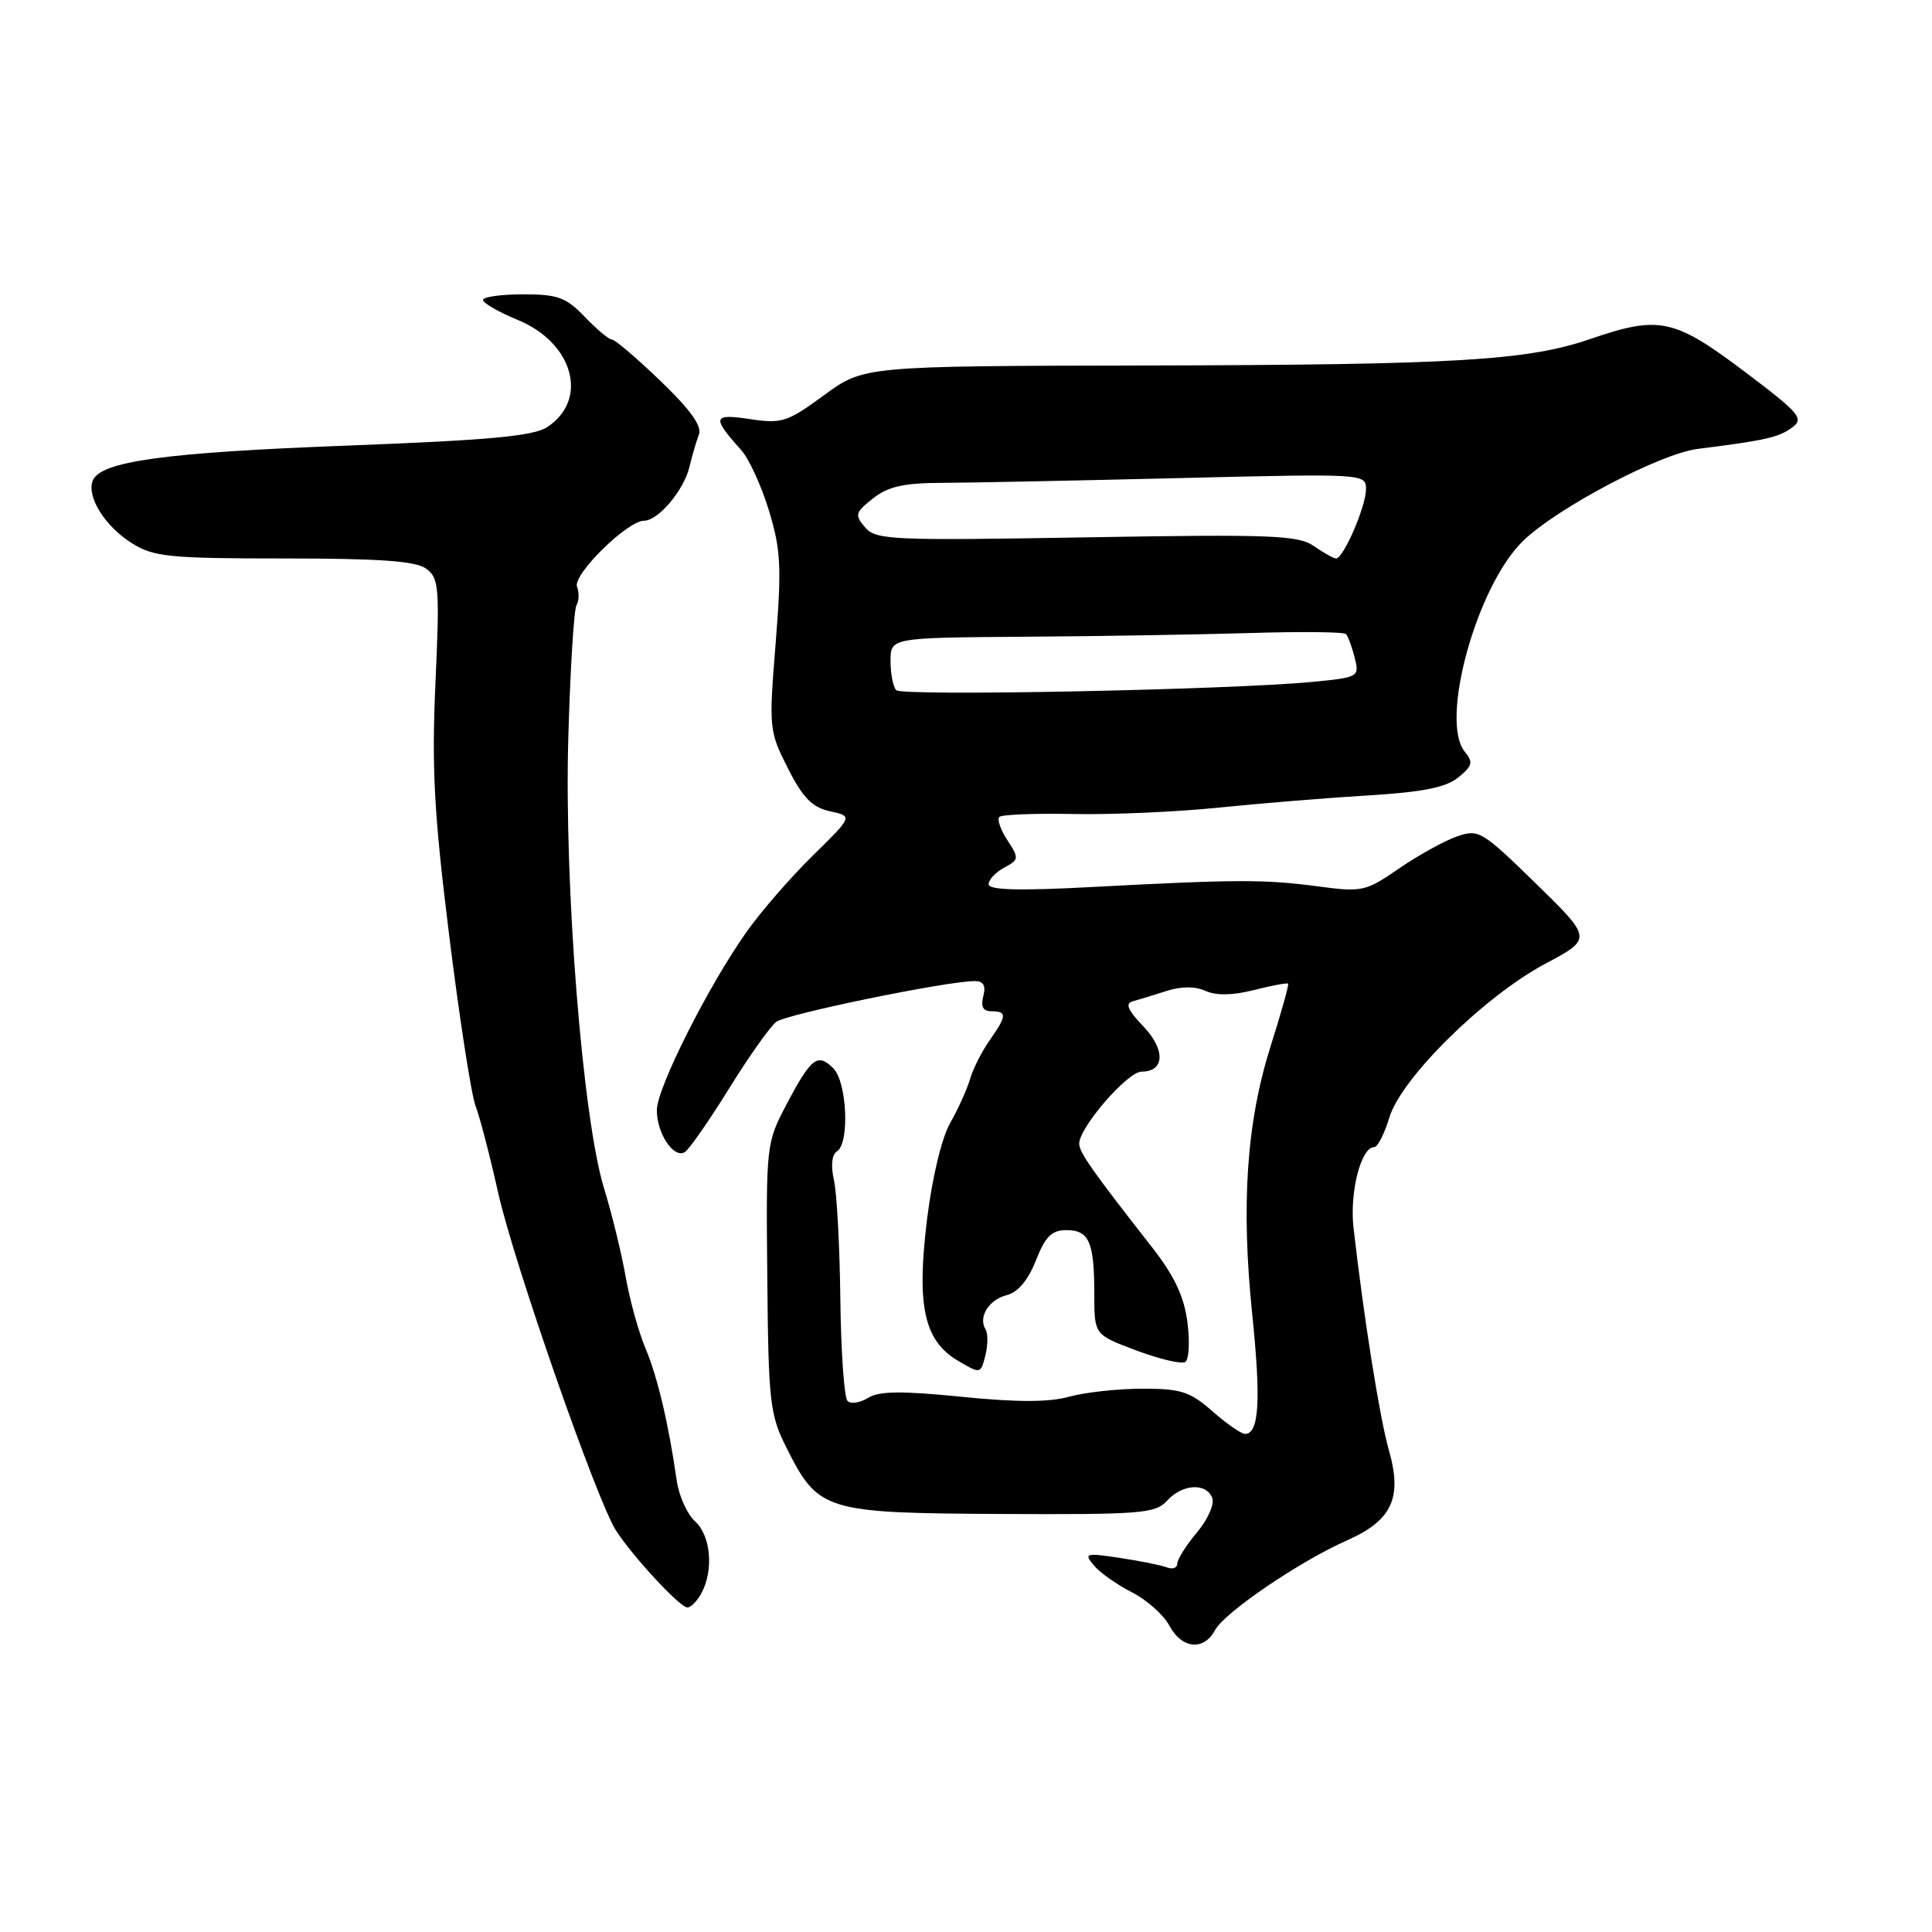 <?xml version="1.0" encoding="UTF-8" standalone="no"?>
<!DOCTYPE svg PUBLIC "-//W3C//DTD SVG 1.1//EN" "http://www.w3.org/Graphics/SVG/1.1/DTD/svg11.dtd" >
<svg xmlns="http://www.w3.org/2000/svg" xmlns:xlink="http://www.w3.org/1999/xlink" version="1.1" viewBox="0 0 256 256">
 <g >
 <path fill="currentColor"
d=" M 160.99 216.01 C 162.26 213.65 172.18 206.90 178.50 204.10 C 184.45 201.47 185.84 198.48 184.04 192.19 C 182.82 187.90 180.72 174.71 179.35 162.70 C 178.81 158.00 180.34 152.00 182.08 152.00 C 182.54 152.00 183.45 150.24 184.09 148.09 C 185.65 142.88 196.62 132.05 204.74 127.71 C 210.99 124.38 210.99 124.38 203.52 117.08 C 196.35 110.08 195.93 109.83 193.04 110.84 C 191.38 111.42 187.94 113.32 185.39 115.07 C 180.96 118.13 180.50 118.23 174.63 117.45 C 167.62 116.51 163.84 116.52 144.75 117.53 C 135.01 118.05 131.00 117.94 131.00 117.17 C 131.00 116.56 131.93 115.57 133.07 114.96 C 135.03 113.91 135.05 113.73 133.49 111.34 C 132.58 109.96 132.10 108.57 132.42 108.25 C 132.73 107.93 137.16 107.76 142.25 107.86 C 147.34 107.96 156.00 107.58 161.50 107.01 C 167.00 106.45 175.89 105.72 181.25 105.40 C 188.50 104.96 191.58 104.35 193.22 103.02 C 195.11 101.49 195.24 101.00 194.10 99.62 C 190.71 95.53 195.70 77.54 201.86 71.63 C 206.44 67.24 219.97 60.12 224.91 59.49 C 233.94 58.35 235.68 57.96 237.45 56.66 C 239.09 55.46 238.52 54.79 231.07 49.17 C 221.83 42.21 219.83 41.79 210.78 44.90 C 202.43 47.78 192.97 48.34 151.98 48.43 C 114.46 48.50 114.46 48.50 109.20 52.36 C 104.33 55.93 103.59 56.17 99.36 55.53 C 94.43 54.79 94.29 55.27 98.20 59.62 C 99.25 60.79 100.91 64.42 101.90 67.69 C 103.47 72.85 103.58 75.15 102.78 85.20 C 101.87 96.51 101.90 96.87 104.40 101.80 C 106.38 105.72 107.62 106.98 109.98 107.50 C 113.01 108.16 113.01 108.16 107.74 113.33 C 104.84 116.17 100.90 120.70 98.98 123.40 C 93.93 130.50 87.08 144.08 87.04 147.06 C 86.99 150.12 89.27 153.57 90.74 152.66 C 91.31 152.31 93.95 148.52 96.59 144.26 C 99.24 139.99 102.06 136.00 102.86 135.40 C 104.23 134.36 125.52 129.99 129.16 130.00 C 130.32 130.00 130.66 130.60 130.29 132.00 C 129.93 133.39 130.26 134.00 131.38 134.00 C 133.46 134.00 133.42 134.60 131.13 137.85 C 130.10 139.31 128.93 141.62 128.53 143.00 C 128.12 144.38 126.94 146.99 125.90 148.81 C 124.79 150.74 123.52 156.03 122.84 161.55 C 121.43 173.05 122.43 177.64 126.94 180.31 C 129.93 182.07 129.94 182.07 130.57 179.60 C 130.91 178.23 130.92 176.68 130.59 176.15 C 129.59 174.52 131.02 172.21 133.41 171.61 C 134.88 171.24 136.23 169.63 137.26 167.02 C 138.51 163.84 139.35 163.00 141.31 163.00 C 144.32 163.00 145.00 164.57 145.00 171.51 C 145.00 176.86 145.00 176.86 150.57 178.94 C 153.64 180.09 156.55 180.78 157.05 180.47 C 157.54 180.16 157.68 177.80 157.34 175.21 C 156.90 171.78 155.62 169.07 152.62 165.23 C 144.64 155.03 143.00 152.69 143.00 151.53 C 143.00 149.40 149.40 142.00 151.25 142.00 C 154.35 142.00 154.46 139.09 151.47 135.97 C 149.44 133.85 149.06 132.96 150.09 132.68 C 150.87 132.47 152.87 131.86 154.54 131.32 C 156.50 130.68 158.34 130.67 159.74 131.30 C 161.17 131.94 163.37 131.90 166.17 131.18 C 168.52 130.59 170.54 130.21 170.68 130.34 C 170.81 130.48 169.78 134.16 168.39 138.54 C 165.17 148.70 164.42 159.58 165.94 174.29 C 167.10 185.61 166.83 190.00 164.97 190.00 C 164.47 190.00 162.53 188.65 160.65 187.00 C 157.68 184.39 156.47 184.00 151.37 184.01 C 148.14 184.01 143.78 184.49 141.68 185.07 C 138.99 185.82 134.75 185.82 127.39 185.08 C 119.44 184.28 116.47 184.32 115.01 185.23 C 113.95 185.89 112.73 186.07 112.30 185.63 C 111.86 185.19 111.43 179.13 111.35 172.17 C 111.27 165.20 110.89 158.09 110.50 156.37 C 110.07 154.44 110.22 152.98 110.90 152.56 C 112.60 151.51 112.24 143.39 110.42 141.56 C 108.34 139.48 107.49 140.14 104.23 146.32 C 101.53 151.44 101.50 151.69 101.67 169.30 C 101.82 185.76 102.01 187.44 104.17 191.75 C 108.43 200.25 109.19 200.48 132.55 200.61 C 151.23 200.70 153.09 200.55 154.63 198.86 C 156.65 196.63 159.84 196.43 160.63 198.49 C 160.95 199.30 160.03 201.36 158.60 203.06 C 157.17 204.76 156.00 206.62 156.00 207.18 C 156.00 207.75 155.38 207.98 154.63 207.69 C 153.87 207.40 151.06 206.83 148.38 206.43 C 143.84 205.75 143.60 205.82 144.94 207.42 C 145.72 208.37 147.99 209.97 149.97 210.98 C 151.95 211.99 154.19 213.98 154.95 215.41 C 156.60 218.49 159.51 218.78 160.99 216.01 Z  M 92.96 211.07 C 94.59 208.02 94.18 203.47 92.10 201.59 C 91.05 200.64 89.96 198.21 89.67 196.18 C 88.59 188.64 87.11 182.39 85.53 178.66 C 84.63 176.55 83.45 172.28 82.90 169.16 C 82.35 166.05 81.07 160.80 80.05 157.50 C 77.20 148.25 74.75 117.46 75.30 97.84 C 75.56 88.67 76.05 80.73 76.39 80.18 C 76.73 79.63 76.76 78.54 76.46 77.75 C 75.85 76.17 83.13 69.00 85.33 69.00 C 87.22 69.00 90.63 64.96 91.36 61.84 C 91.71 60.38 92.27 58.46 92.61 57.57 C 93.04 56.46 91.45 54.25 87.52 50.48 C 84.39 47.47 81.49 45.00 81.10 45.00 C 80.70 45.00 79.08 43.65 77.50 42.00 C 75.01 39.40 73.91 39.00 69.31 39.00 C 66.39 39.00 64.00 39.34 64.00 39.75 C 64.01 40.16 66.08 41.35 68.62 42.40 C 75.98 45.43 78.05 52.96 72.51 56.59 C 70.68 57.79 64.88 58.32 46.13 59.04 C 21.74 59.96 13.27 61.13 12.28 63.71 C 11.46 65.85 13.97 69.82 17.56 72.03 C 20.39 73.79 22.58 74.00 37.68 74.00 C 50.35 74.00 55.08 74.34 56.47 75.35 C 58.17 76.60 58.27 77.82 57.70 90.49 C 57.19 101.82 57.51 107.79 59.53 124.05 C 60.88 134.93 62.45 145.06 63.02 146.56 C 63.59 148.06 64.93 153.21 66.00 158.01 C 68.08 167.32 79.11 198.94 81.64 202.83 C 83.90 206.32 90.11 213.00 91.08 213.00 C 91.55 213.00 92.40 212.13 92.96 211.07 Z  M 118.75 91.45 C 118.34 91.02 118.00 89.28 118.00 87.58 C 118.00 84.50 118.00 84.50 135.75 84.37 C 145.51 84.31 158.98 84.08 165.67 83.88 C 172.36 83.67 178.06 83.73 178.34 84.01 C 178.61 84.28 179.13 85.68 179.50 87.13 C 180.14 89.71 180.05 89.76 173.83 90.36 C 162.81 91.41 119.53 92.28 118.75 91.45 Z  M 174.11 72.37 C 172.05 70.92 168.58 70.78 143.97 71.20 C 118.10 71.64 116.06 71.55 114.63 69.88 C 113.22 68.23 113.31 67.91 115.68 66.04 C 117.68 64.46 119.77 63.99 124.88 63.98 C 128.52 63.97 142.64 63.68 156.25 63.35 C 180.89 62.75 181.00 62.76 181.00 64.84 C 181.00 67.09 178.01 74.00 177.04 74.00 C 176.71 74.00 175.39 73.26 174.11 72.37 Z "/>
</g>
</svg>